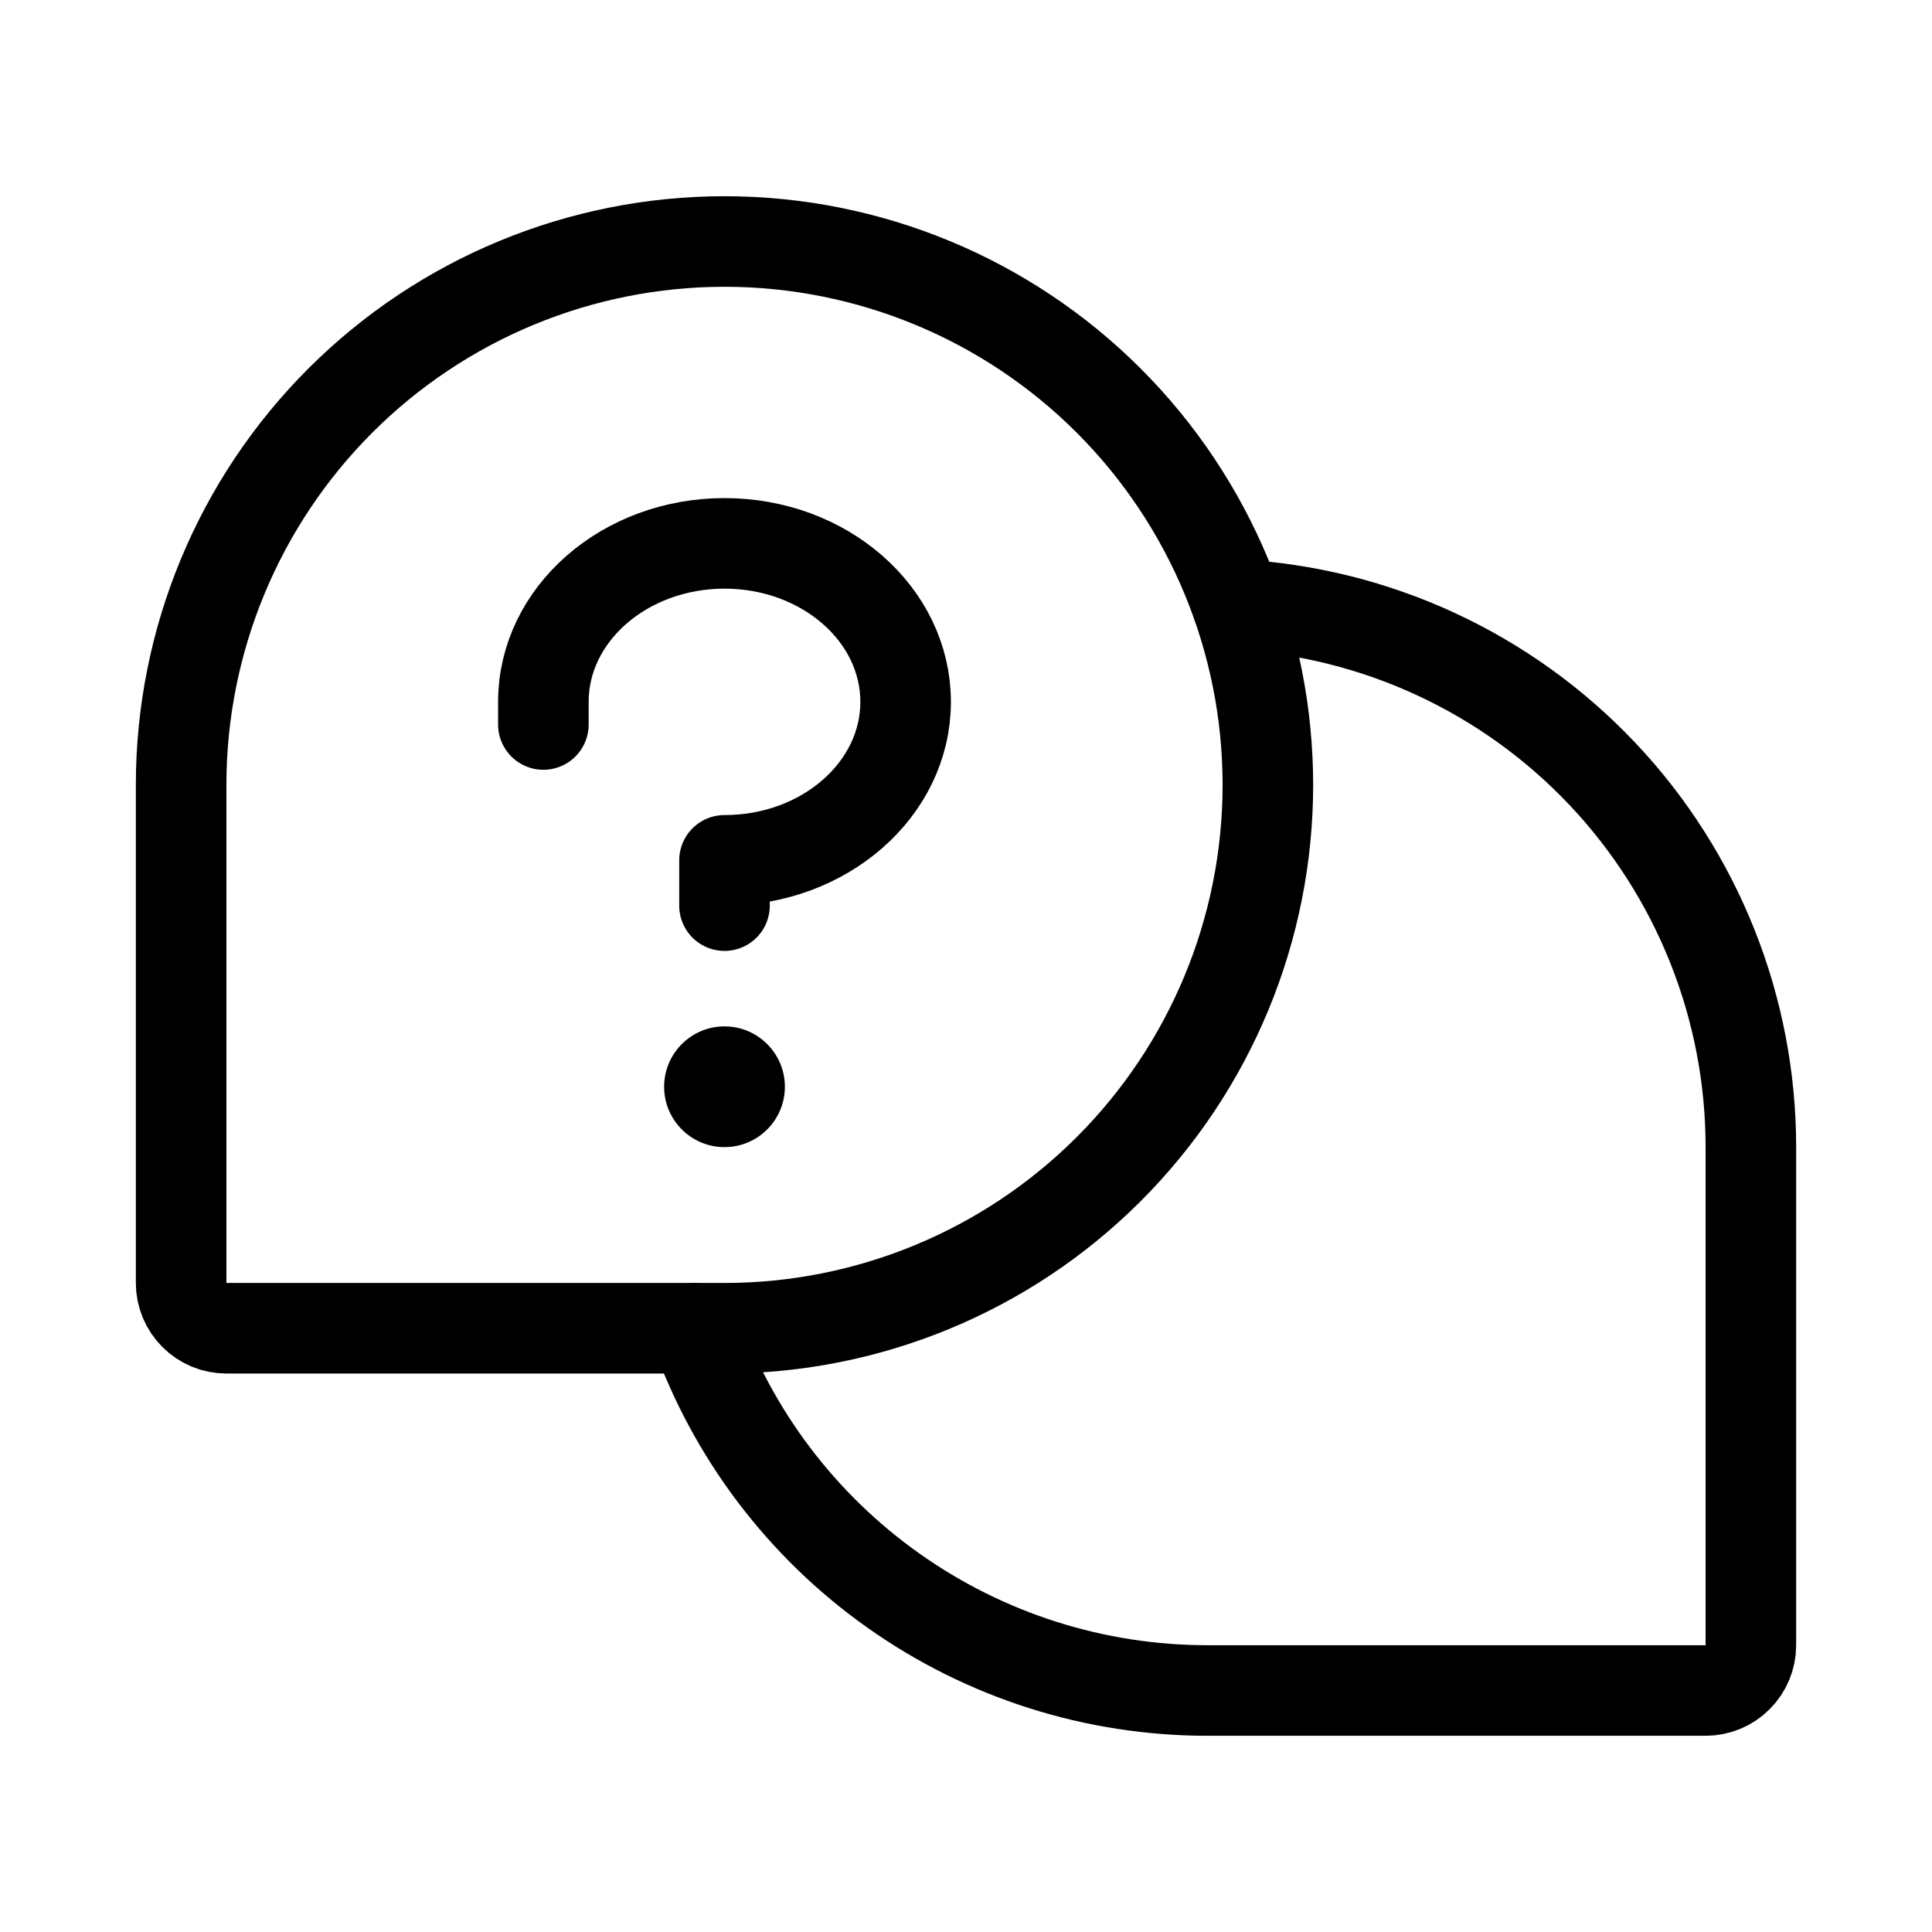 <svg width="32" height="32" viewBox="0 0 32 32" fill="none" xmlns="http://www.w3.org/2000/svg">
<g id="fill=no" clip-path="url(#clip0_2433_10916)">
<path id="Vector" d="M12 22H3.75C3.551 22 3.36 21.921 3.22 21.78C3.079 21.64 3 21.449 3 21.25V13C3 10.613 3.948 8.324 5.636 6.636C7.324 4.948 9.613 4 12 4C14.387 4 16.676 4.948 18.364 6.636C20.052 8.324 21 10.613 21 13C21 15.387 20.052 17.676 18.364 19.364C16.676 21.052 14.387 22 12 22Z" stroke="black" stroke-width="1.5" stroke-linecap="round" stroke-linejoin="round"/>
<path id="Vector_2" d="M11.512 22C12.133 23.755 13.282 25.274 14.803 26.349C16.323 27.424 18.138 28 20 28H28.25C28.449 28 28.64 27.921 28.78 27.78C28.921 27.64 29 27.449 29 27.25V19C29 16.698 28.118 14.484 26.536 12.813C24.953 11.141 22.791 10.14 20.492 10.014" stroke="black" stroke-width="1.5" stroke-linecap="round" stroke-linejoin="round"/>
<path id="Vector_3" d="M12 19C12.552 19 13 18.552 13 18C13 17.448 12.552 17 12 17C11.448 17 11 17.448 11 18C11 18.552 11.448 19 12 19Z" fill="black"/>
<path id="Vector_4" d="M12 15V14.25C13.657 14.25 15 13.074 15 11.625C15 10.176 13.657 9 12 9C10.343 9 9 10.176 9 11.625V12" stroke="black" stroke-width="1.5" stroke-linecap="round" stroke-linejoin="round"/>
</g>
<defs>
<clipPath id="clip0_2433_10916">
<rect width="32" height="32" fill="white"/>
</clipPath>
</defs>
</svg>
